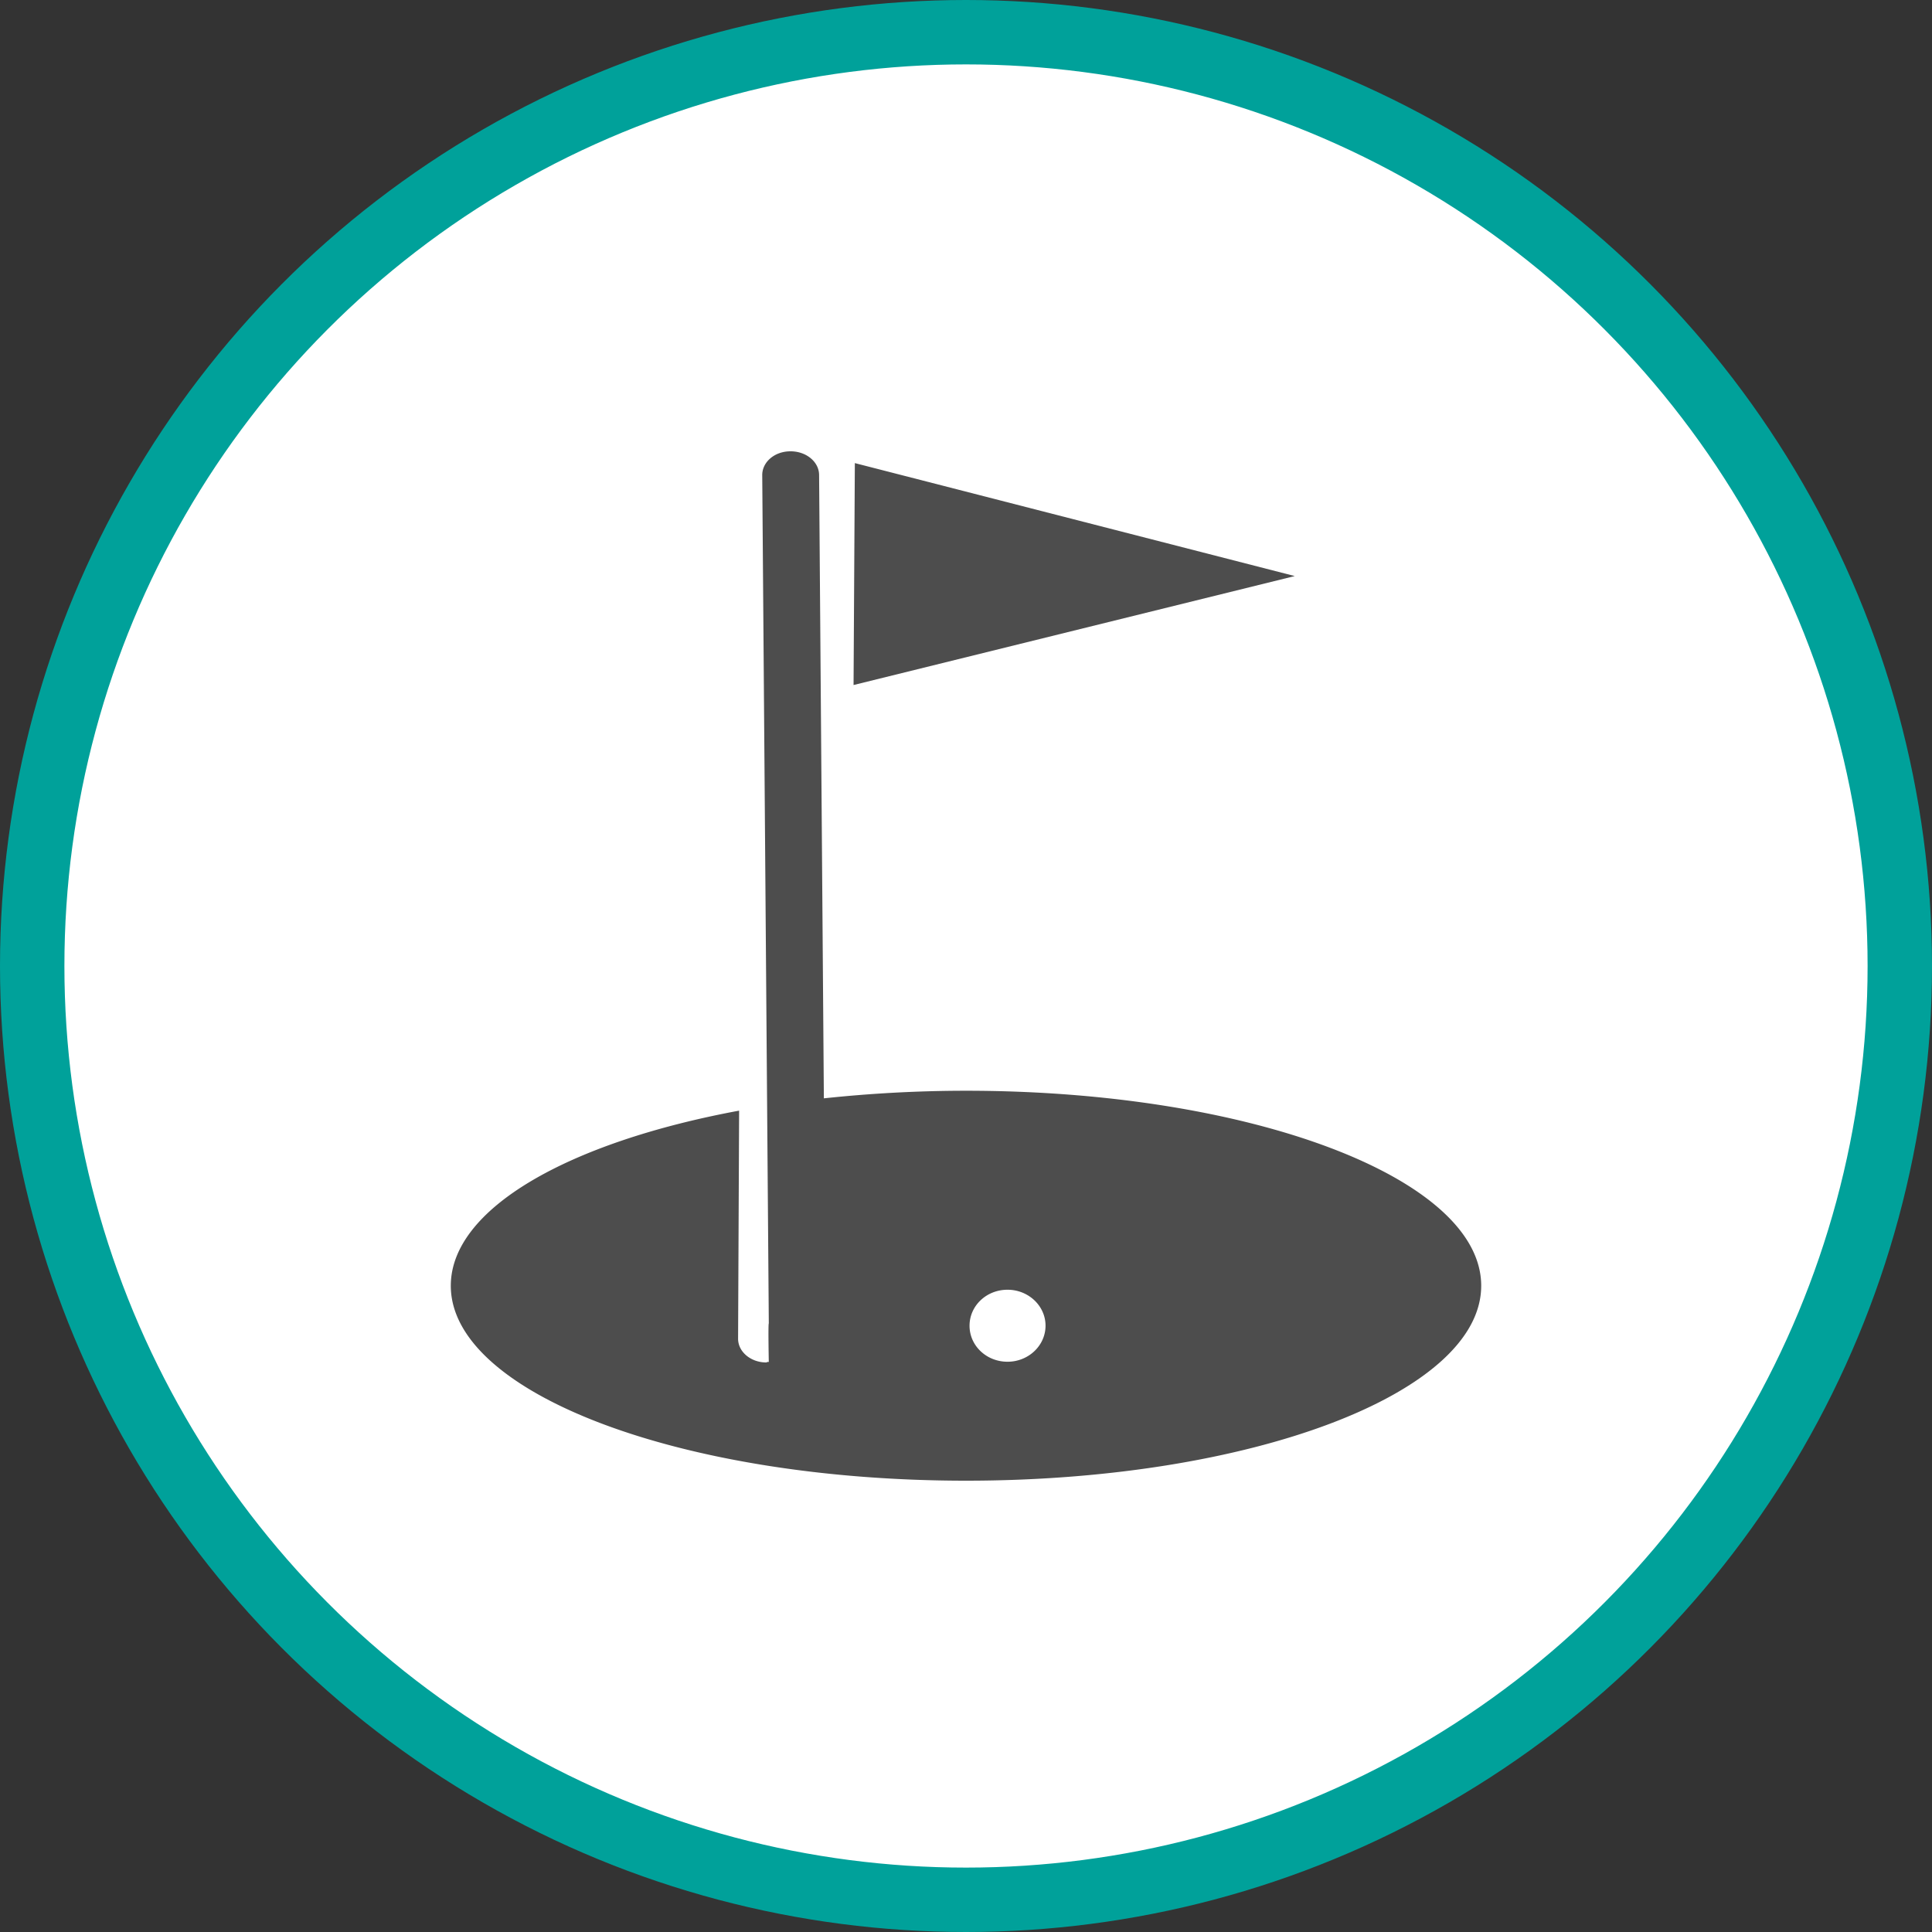 <svg xmlns="http://www.w3.org/2000/svg" width="30" height="30"><rect width="100%" height="100%" fill="#333333" stroke="none"/><circle style="isolation:auto;mix-blend-mode:normal;solid-color:#000;solid-opacity:1;marker:none" cx="15" cy="15" r="14.5" color="#000" overflow="visible" fill="#fff" fill-rule="evenodd" stroke="#00a19a"/><path d="M20.105 8.945l-6.851 1.692.02-3.446zM23 19.965c0 1.672-3.582 3.027-8 3.027s-8-1.355-8-3.027c0-1.195 1.824-2.227 4.477-2.719l-.016 3.535c-.004.207.195.375.437.375.004 0 .04-.02.04 0 0 .012-.012-.605 0-.605l-.102-13.168c-.004-.207.191-.375.437-.375h.004c.243 0 .442.164.442.37l.074 9.677A20.83 20.83 0 0115 16.937c4.418 0 8 1.356 8 3.028zm-7.355.062c-.329 0-.59.25-.59.559 0 .309.261.559.59.559.324 0 .59-.25.59-.56 0-.308-.266-.558-.59-.558zm0 0" fill="#4d4d4d"/></svg>
